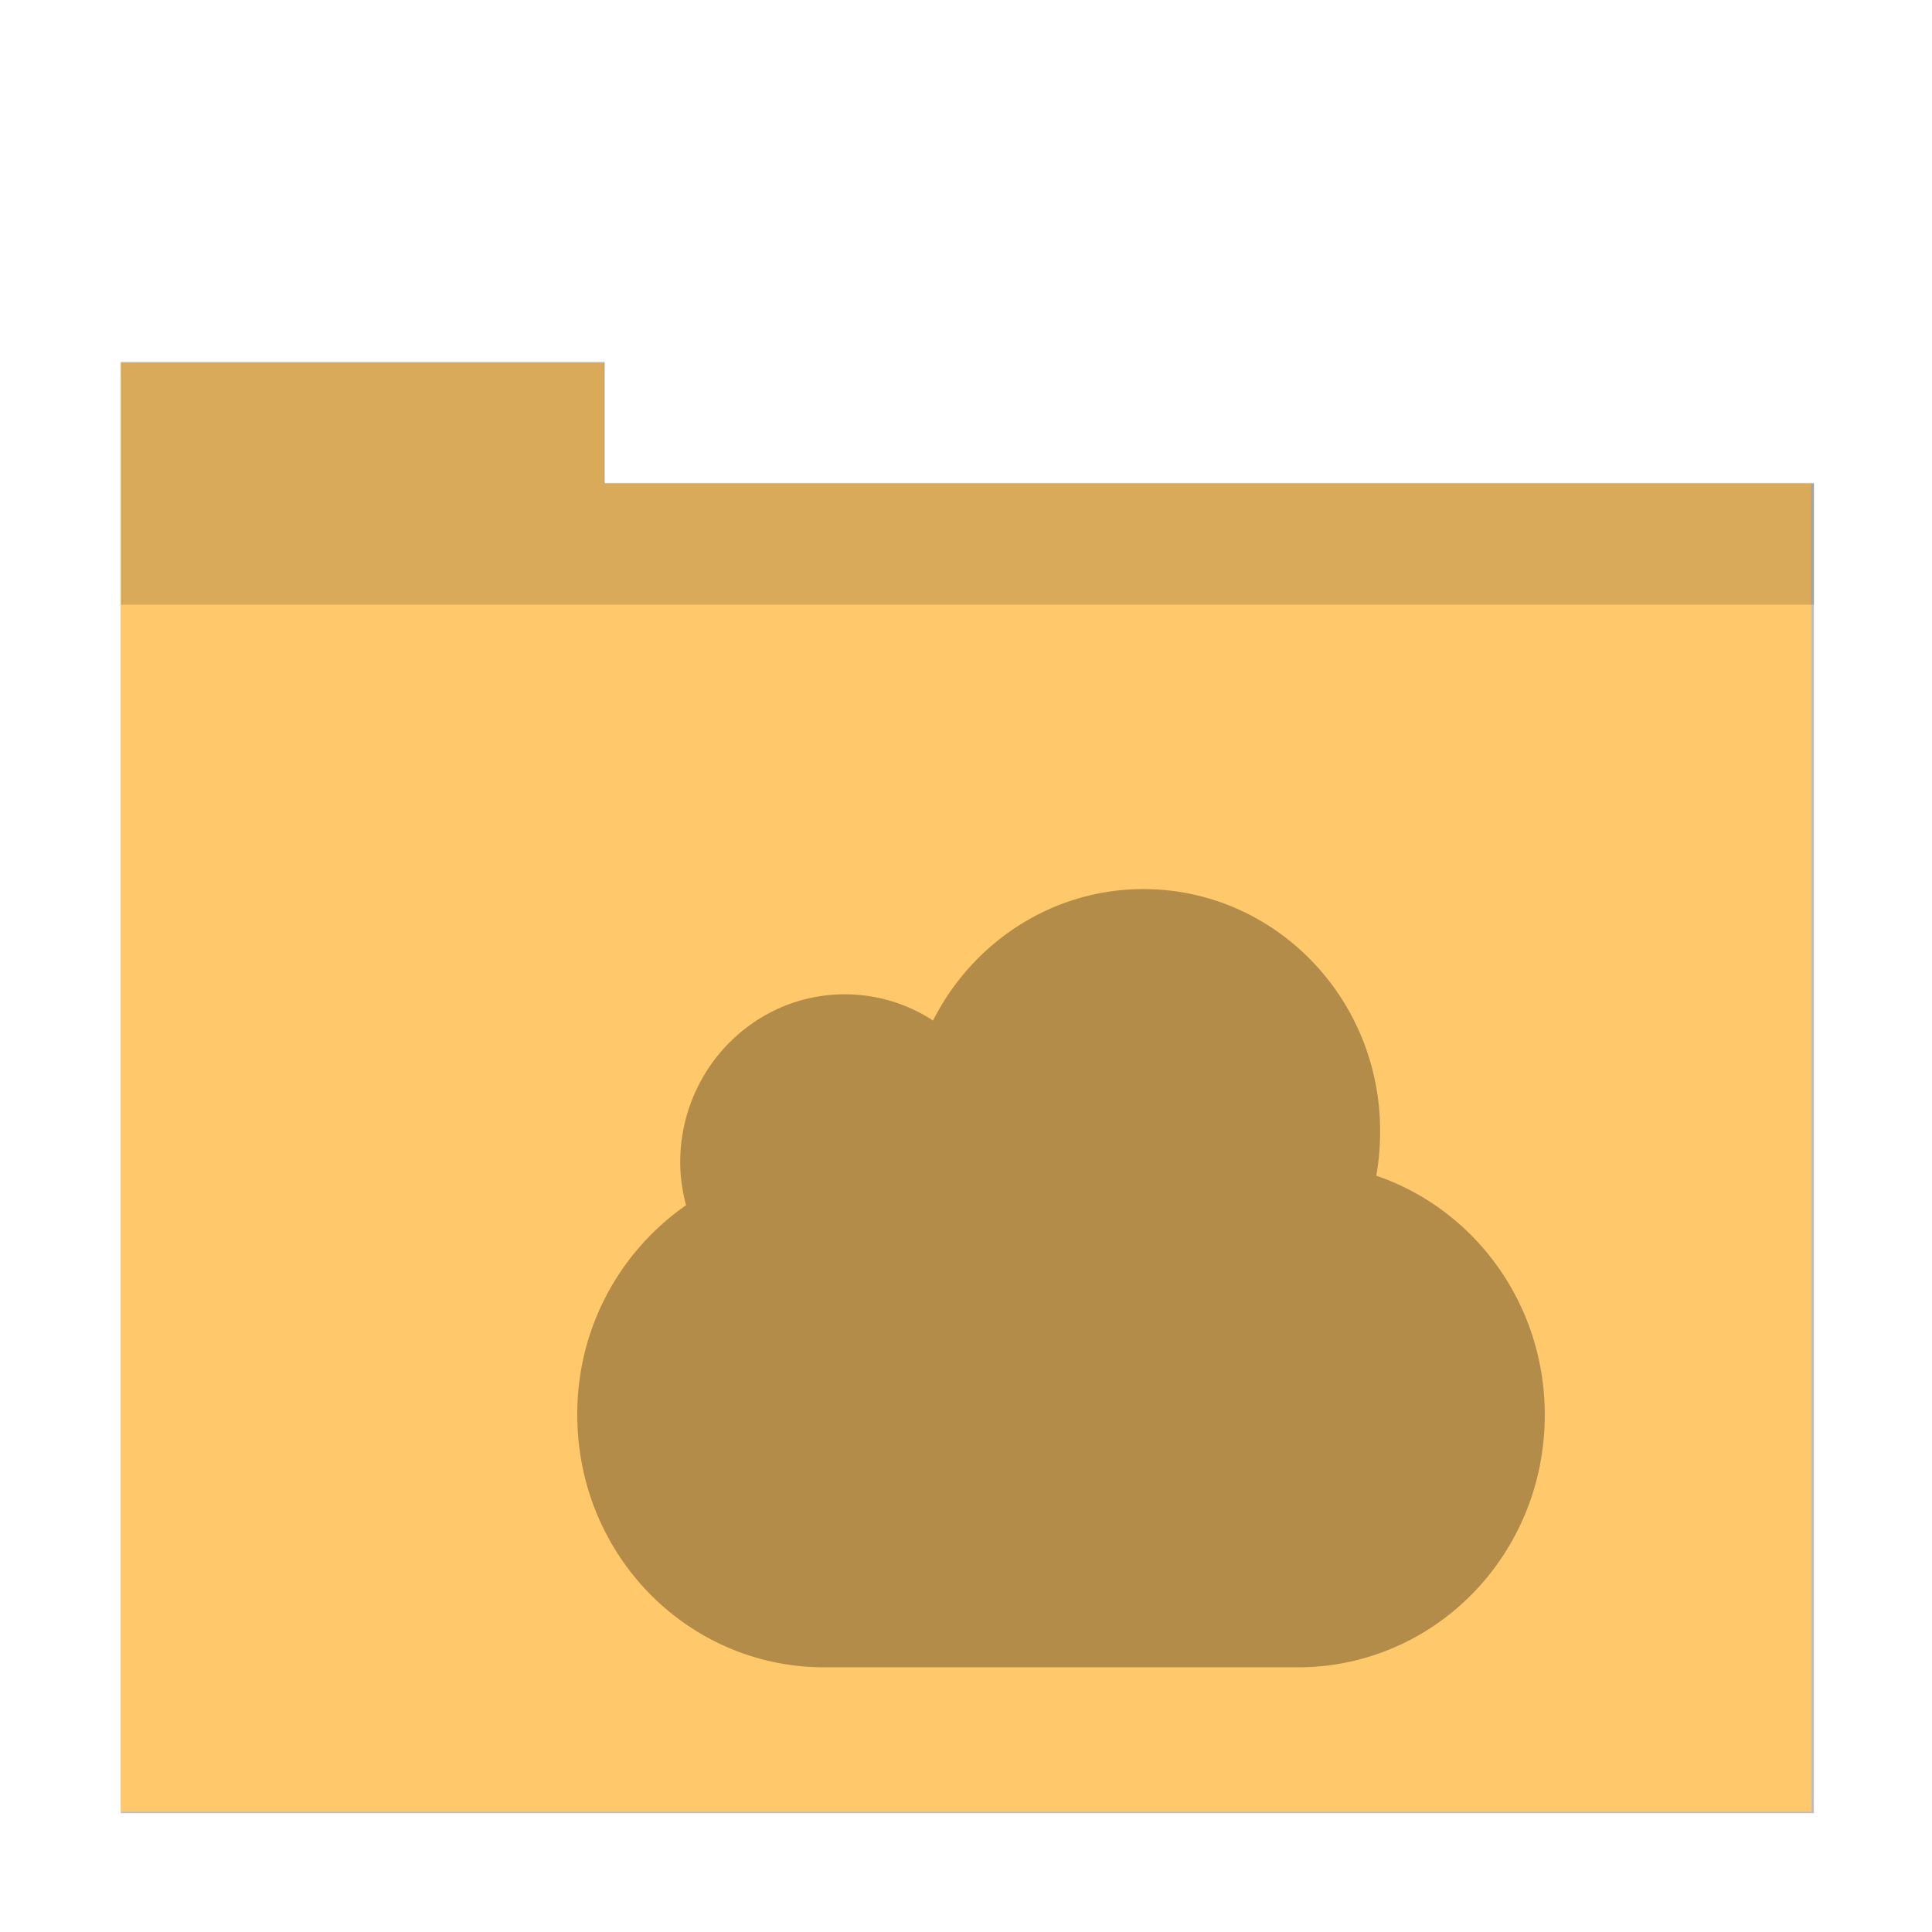 <?xml version="1.0" encoding="UTF-8" standalone="no"?>
<svg
   xmlns:dc="http://purl.org/dc/elements/1.1/"
   xmlns:cc="http://creativecommons.org/ns#"
   xmlns:rdf="http://www.w3.org/1999/02/22-rdf-syntax-ns#"
   xmlns:svg="http://www.w3.org/2000/svg"
   xmlns="http://www.w3.org/2000/svg"
   xmlns:sodipodi="http://sodipodi.sourceforge.net/DTD/sodipodi-0.dtd"
   xmlns:inkscape="http://www.inkscape.org/namespaces/inkscape"
   width="32"
   height="32"
   viewBox="0 0 8.467 8.467"
   version="1.1"
   id="svg8"
   inkscape:version="1.0 (4035a4fb49, 2020-05-01)"
   sodipodi:docname="folder-remote.svg">
  <defs
     id="defs2">
    <filter
       height="1.234"
       y="-0.117"
       width="1.201"
       x="-0.1"
       id="filter851"
       style="color-interpolation-filters:sRGB"
       inkscape:collect="always">
      <feGaussianBlur
         id="feGaussianBlur853"
         stdDeviation="1.17"
         inkscape:collect="always" />
    </filter>
  </defs>
  <sodipodi:namedview
     id="base"
     pagecolor="#ffffff"
     bordercolor="#666666"
     borderopacity="1.0"
     inkscape:pageopacity="0.0"
     inkscape:pageshadow="2"
     inkscape:zoom="14.459008"
     inkscape:cx="14.184593"
     inkscape:cy="26.331525"
     inkscape:document-units="px"
     inkscape:current-layer="layer1"
     inkscape:document-rotation="0"
     showgrid="false"
     units="px"
     inkscape:window-width="1920"
     inkscape:window-height="1002"
     inkscape:window-x="0"
     inkscape:window-y="0"
     inkscape:window-maximized="1" />
  <g
     inkscape:label="Capa 1"
     inkscape:groupmode="layer"
     id="layer1">
    <path
       transform="matrix(0.265,0,0,0.265,0.253,3.905)"
       d="m 1.043,-8.75 v 2 2 20 H 29.043 v -20 -2 H 9.043 v -2 z"
       style="opacity:0.5;fill:#000000;fill-opacity:1;stroke-width:3.488;filter:url(#filter851)"
       id="rect840-0" />
    <path
       id="rect840-7"
       style="opacity:1;fill:#ffc86a;fill-opacity:1;stroke-width:0.923"
       d="m 0.529,1.59 v 0.529 0.529 5.292 H 7.938 V 2.648 2.119 H 2.646 v -0.529 z" />
    <path
       id="path859"
       style="opacity:0.15;fill:#000000;fill-opacity:1;stroke-width:0.932"
       d="M 2 6 L 2 8 L 2 10 L 30 10 L 30 8 L 10 8 L 10 6 L 2 6 z "
       transform="scale(0.265)" />
    <g
       style="opacity:0.3;fill:#000000;fill-opacity:1"
       id="g4"
       transform="matrix(0.265,0,0,0.265,-260.35,-118.568)">
      <path
         id="path2"
         style="fill:#000000;fill-opacity:1;marker:none"
         overflow="visible"
         fill="#666"
         d="m 1001.362,462.13 c -1.516,0 -2.828,0.887 -3.479,2.174 a 2.667,2.667 0 0 0 -1.457,-0.434 c -1.505,0 -2.724,1.245 -2.724,2.782 0,0.245 0.038,0.48 0.096,0.707 A 4.196,4.196 0 0 0 992,470.826 c 0,2.312 1.822,4.174 4.085,4.174 h 7.83 c 2.263,0 4.085,-1.862 4.085,-4.174 0,-1.846 -1.167,-3.403 -2.787,-3.956 0.044,-0.24 0.064,-0.487 0.064,-0.74 0,-2.209 -1.753,-4 -3.915,-4 z"
         color="#000000" />
    </g>
  </g>
</svg>
